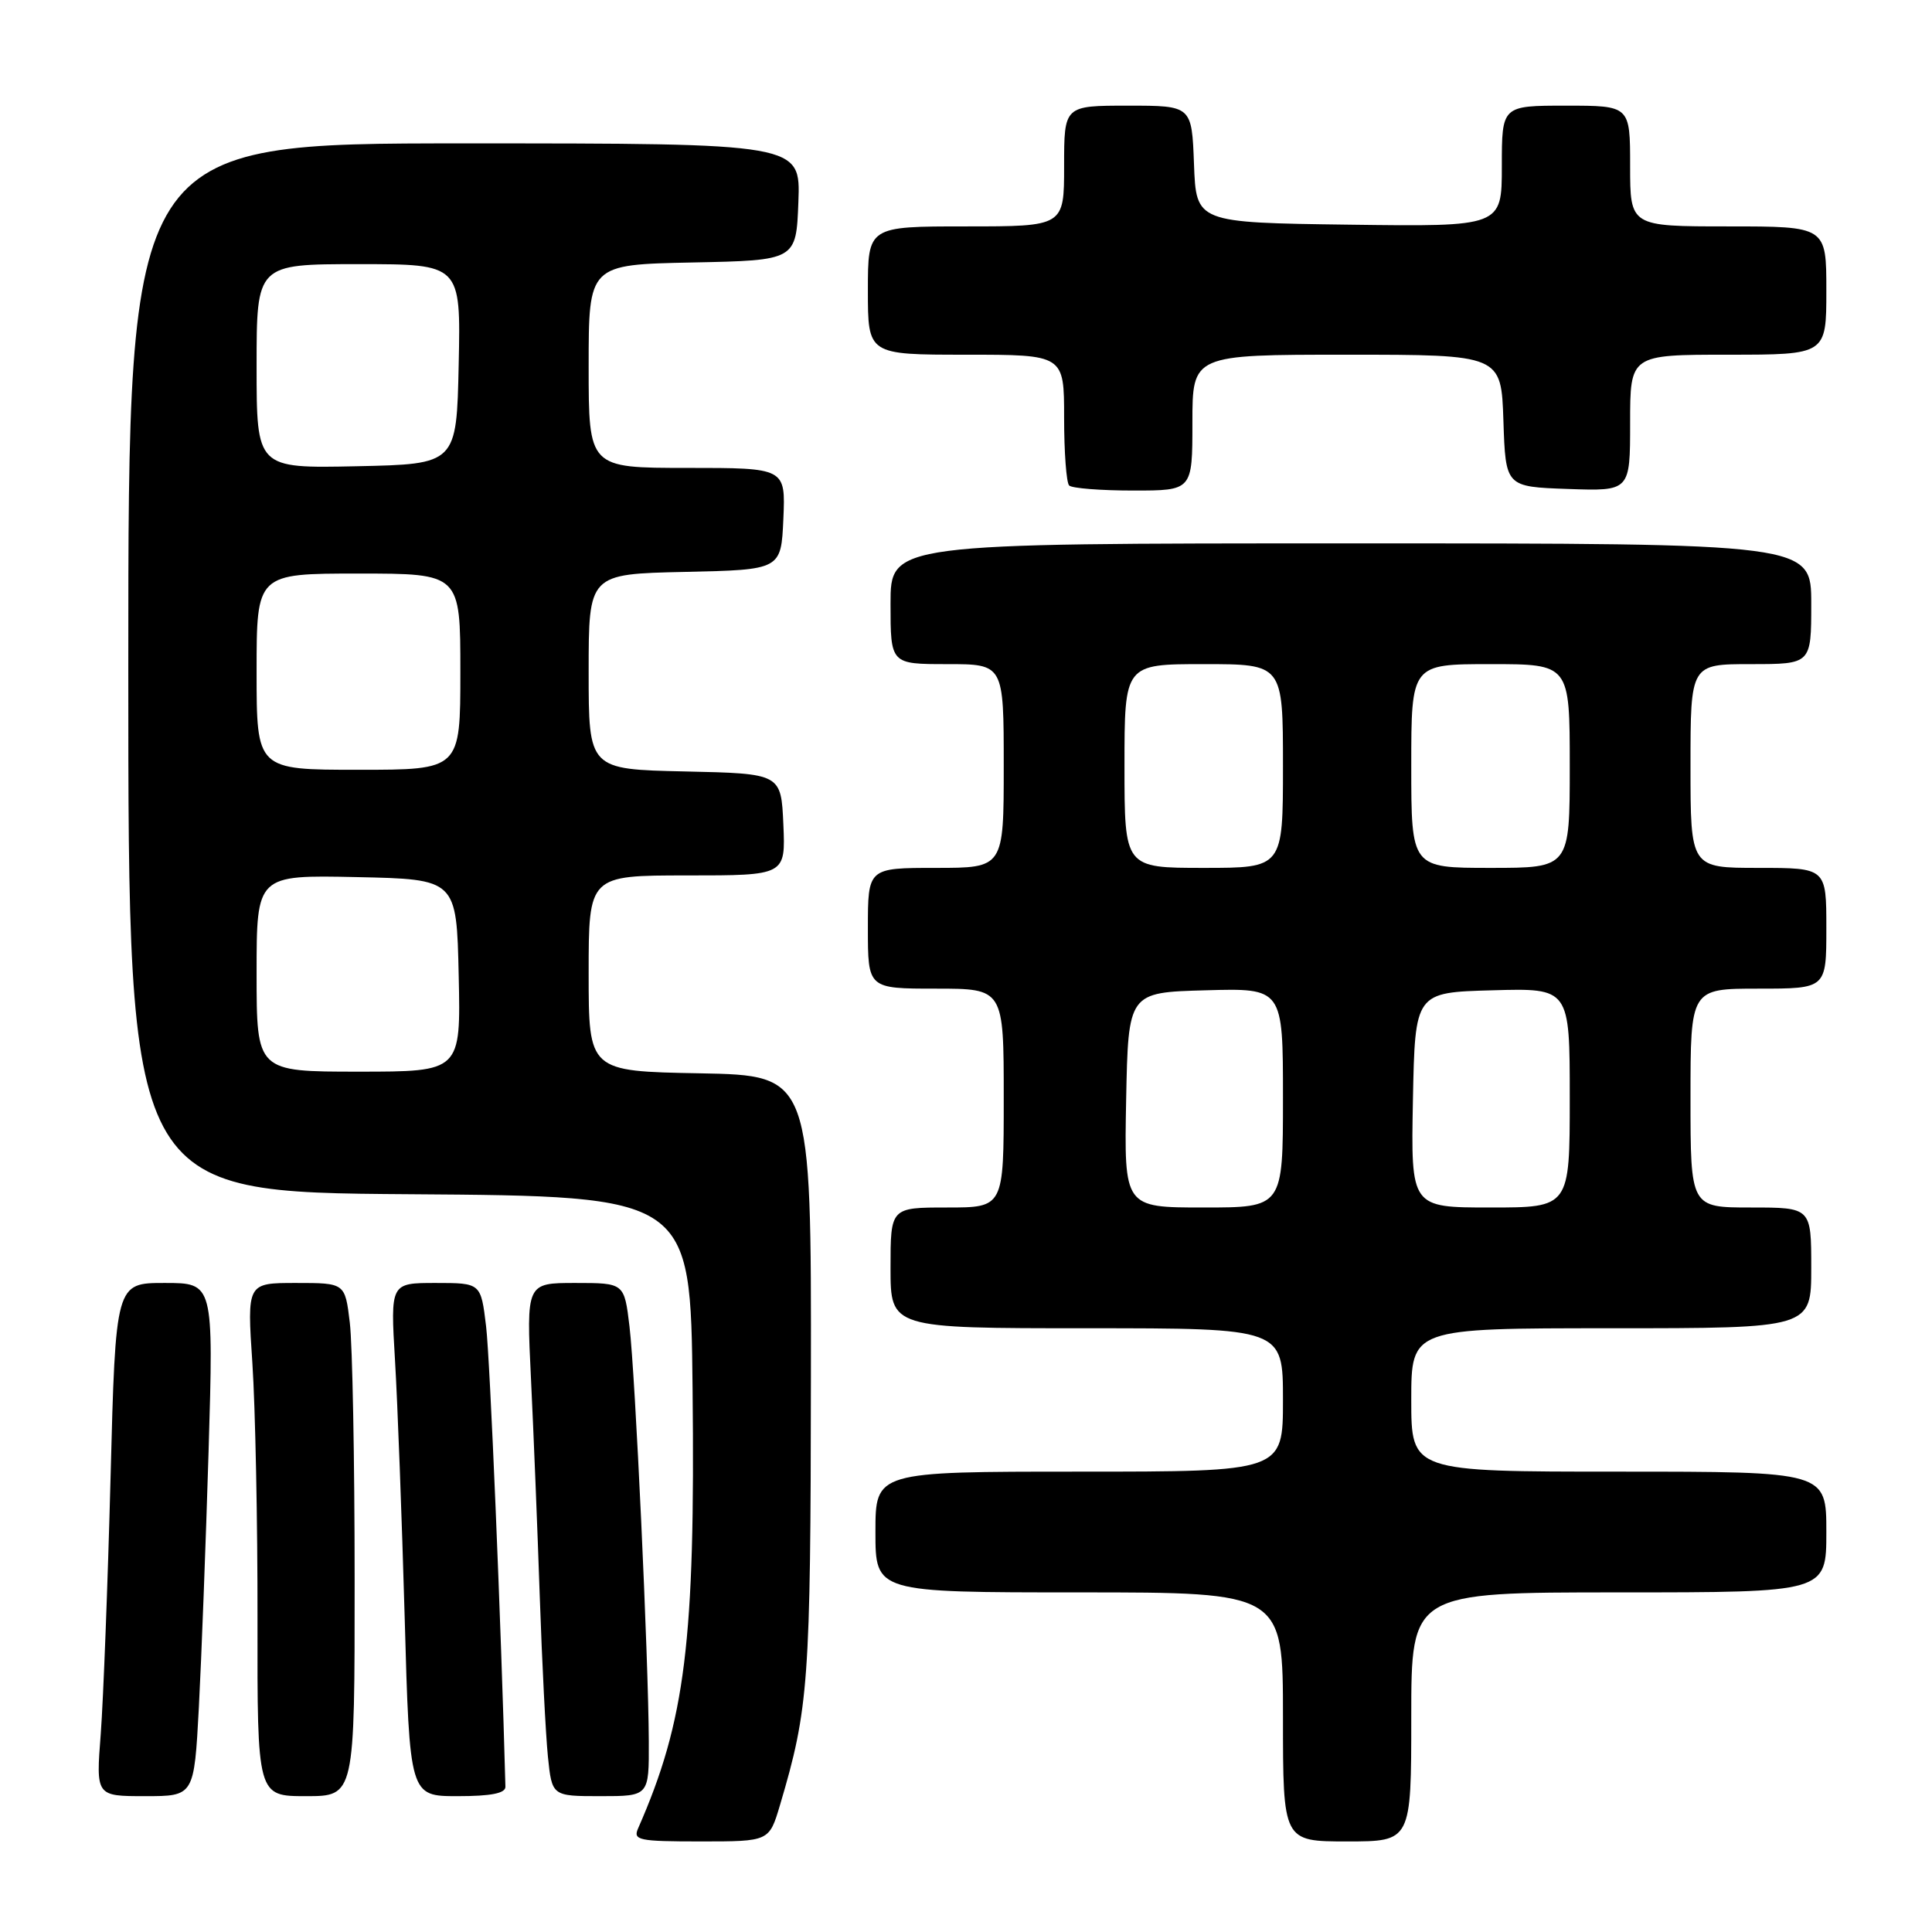 <?xml version="1.0" encoding="UTF-8" standalone="no"?>
<!DOCTYPE svg PUBLIC "-//W3C//DTD SVG 1.1//EN" "http://www.w3.org/Graphics/SVG/1.1/DTD/svg11.dtd" >
<svg xmlns="http://www.w3.org/2000/svg" xmlns:xlink="http://www.w3.org/1999/xlink" version="1.1" viewBox="0 0 256 256">
 <g >
 <path fill="currentColor"
d=" M 103.35 239.19 C 107.16 226.35 107.41 223.00 107.45 182.50 C 107.50 142.50 107.50 142.50 92.75 142.22 C 78.00 141.95 78.00 141.95 78.00 128.97 C 78.00 116.00 78.00 116.00 91.05 116.00 C 104.09 116.00 104.09 116.00 103.80 109.25 C 103.50 102.50 103.50 102.50 90.75 102.22 C 78.00 101.94 78.00 101.94 78.00 89.00 C 78.00 76.06 78.00 76.06 90.75 75.78 C 103.50 75.50 103.50 75.50 103.80 68.75 C 104.09 62.00 104.09 62.00 91.05 62.00 C 78.00 62.00 78.00 62.00 78.00 48.53 C 78.00 35.06 78.00 35.06 91.75 34.78 C 105.50 34.50 105.50 34.50 105.79 26.75 C 106.08 19.00 106.08 19.00 61.54 19.00 C 17.00 19.00 17.00 19.00 17.00 88.49 C 17.00 157.98 17.00 157.98 54.25 158.24 C 91.50 158.50 91.50 158.50 91.77 184.00 C 92.13 217.48 90.82 228.02 84.56 242.25 C 83.85 243.84 84.59 244.00 92.85 244.00 C 101.92 244.00 101.92 244.00 103.35 239.19 Z  M 187.00 227.50 C 187.00 211.00 187.00 211.00 214.50 211.00 C 242.00 211.00 242.00 211.00 242.00 203.00 C 242.00 195.00 242.00 195.00 214.50 195.00 C 187.00 195.00 187.00 195.00 187.00 185.50 C 187.00 176.00 187.00 176.00 213.50 176.00 C 240.00 176.00 240.00 176.00 240.00 168.00 C 240.00 160.00 240.00 160.00 232.00 160.00 C 224.00 160.00 224.00 160.00 224.00 145.50 C 224.00 131.00 224.00 131.00 233.00 131.00 C 242.00 131.00 242.00 131.00 242.00 123.00 C 242.00 115.00 242.00 115.00 233.00 115.00 C 224.00 115.00 224.00 115.00 224.00 101.50 C 224.00 88.00 224.00 88.00 232.00 88.00 C 240.00 88.00 240.00 88.00 240.00 80.00 C 240.00 72.00 240.00 72.00 179.00 72.00 C 118.00 72.00 118.00 72.00 118.00 80.00 C 118.00 88.00 118.00 88.00 125.50 88.00 C 133.00 88.00 133.00 88.00 133.00 101.50 C 133.00 115.00 133.00 115.00 124.00 115.00 C 115.00 115.00 115.00 115.00 115.00 123.00 C 115.00 131.00 115.00 131.00 124.00 131.00 C 133.00 131.00 133.00 131.00 133.00 145.50 C 133.00 160.00 133.00 160.00 125.50 160.00 C 118.00 160.00 118.00 160.00 118.00 168.00 C 118.00 176.00 118.00 176.00 144.00 176.00 C 170.00 176.00 170.00 176.00 170.00 185.50 C 170.00 195.00 170.00 195.00 143.00 195.00 C 116.00 195.00 116.00 195.00 116.00 203.00 C 116.00 211.00 116.00 211.00 143.00 211.00 C 170.00 211.00 170.00 211.00 170.00 227.50 C 170.00 244.00 170.00 244.00 178.50 244.00 C 187.00 244.00 187.00 244.00 187.00 227.50 Z  M 26.35 226.25 C 26.69 219.79 27.27 204.49 27.64 192.25 C 28.30 170.00 28.30 170.00 21.81 170.00 C 15.32 170.00 15.32 170.00 14.65 195.75 C 14.28 209.91 13.69 225.21 13.35 229.75 C 12.71 238.00 12.71 238.00 19.22 238.00 C 25.72 238.00 25.72 238.00 26.35 226.25 Z  M 46.99 209.25 C 46.99 193.44 46.70 178.14 46.35 175.25 C 45.72 170.00 45.72 170.00 39.22 170.00 C 32.73 170.00 32.73 170.00 33.44 180.61 C 33.83 186.45 34.14 201.75 34.12 214.61 C 34.09 238.00 34.09 238.00 40.55 238.00 C 47.00 238.00 47.00 238.00 46.99 209.25 Z  M 66.97 236.75 C 66.41 215.54 64.93 180.06 64.41 175.75 C 63.72 170.00 63.72 170.00 57.73 170.00 C 51.73 170.00 51.73 170.00 52.34 180.25 C 52.68 185.89 53.25 201.19 53.62 214.25 C 54.28 238.00 54.28 238.00 60.64 238.00 C 65.08 238.00 66.99 237.62 66.97 236.75 Z  M 85.97 230.75 C 85.92 219.64 84.18 182.22 83.41 175.75 C 82.72 170.00 82.72 170.00 76.23 170.00 C 69.74 170.00 69.74 170.00 70.36 182.75 C 70.70 189.76 71.22 202.70 71.52 211.50 C 71.82 220.30 72.31 229.86 72.60 232.75 C 73.14 238.00 73.14 238.00 79.57 238.00 C 86.00 238.00 86.00 238.00 85.97 230.75 Z  M 158.00 56.00 C 158.00 47.00 158.00 47.00 178.46 47.00 C 198.92 47.00 198.92 47.00 199.21 55.75 C 199.50 64.50 199.50 64.50 207.75 64.79 C 216.00 65.08 216.00 65.08 216.00 56.04 C 216.00 47.00 216.00 47.00 229.00 47.00 C 242.00 47.00 242.00 47.00 242.00 38.50 C 242.00 30.00 242.00 30.00 229.00 30.00 C 216.00 30.00 216.00 30.00 216.00 22.00 C 216.00 14.00 216.00 14.00 207.50 14.00 C 199.00 14.00 199.00 14.00 199.00 22.02 C 199.00 30.04 199.00 30.04 178.75 29.77 C 158.50 29.50 158.50 29.50 158.21 21.75 C 157.92 14.00 157.92 14.00 149.46 14.00 C 141.00 14.00 141.00 14.00 141.00 22.00 C 141.00 30.00 141.00 30.00 128.00 30.00 C 115.00 30.00 115.00 30.00 115.00 38.50 C 115.00 47.00 115.00 47.00 128.00 47.00 C 141.00 47.00 141.00 47.00 141.00 55.33 C 141.00 59.92 141.30 63.97 141.67 64.33 C 142.03 64.70 145.86 65.00 150.17 65.00 C 158.00 65.00 158.00 65.00 158.00 56.00 Z  M 34.00 128.97 C 34.00 115.94 34.00 115.94 47.25 116.22 C 60.50 116.50 60.50 116.50 60.78 129.25 C 61.06 142.00 61.06 142.00 47.53 142.00 C 34.00 142.00 34.00 142.00 34.00 128.97 Z  M 34.00 89.00 C 34.00 76.00 34.00 76.00 47.50 76.00 C 61.00 76.00 61.00 76.00 61.00 89.00 C 61.00 102.00 61.00 102.00 47.50 102.00 C 34.00 102.00 34.00 102.00 34.00 89.00 Z  M 34.00 48.53 C 34.00 35.00 34.00 35.00 47.53 35.00 C 61.06 35.00 61.06 35.00 60.78 48.25 C 60.50 61.50 60.50 61.50 47.25 61.78 C 34.00 62.06 34.00 62.06 34.00 48.53 Z  M 149.22 145.75 C 149.50 131.50 149.50 131.50 159.75 131.22 C 170.00 130.93 170.00 130.93 170.00 145.47 C 170.00 160.00 170.00 160.00 159.47 160.00 C 148.95 160.00 148.95 160.00 149.22 145.75 Z  M 187.22 145.75 C 187.50 131.50 187.50 131.50 197.75 131.22 C 208.00 130.93 208.00 130.93 208.00 145.47 C 208.00 160.00 208.00 160.00 197.47 160.00 C 186.95 160.00 186.95 160.00 187.22 145.75 Z  M 149.00 101.50 C 149.00 88.00 149.00 88.00 159.50 88.00 C 170.00 88.00 170.00 88.00 170.00 101.50 C 170.00 115.00 170.00 115.00 159.50 115.00 C 149.00 115.00 149.00 115.00 149.00 101.50 Z  M 187.00 101.50 C 187.00 88.00 187.00 88.00 197.50 88.00 C 208.00 88.00 208.00 88.00 208.00 101.50 C 208.00 115.00 208.00 115.00 197.50 115.00 C 187.00 115.00 187.00 115.00 187.00 101.50 Z "/>
</g>
</svg>